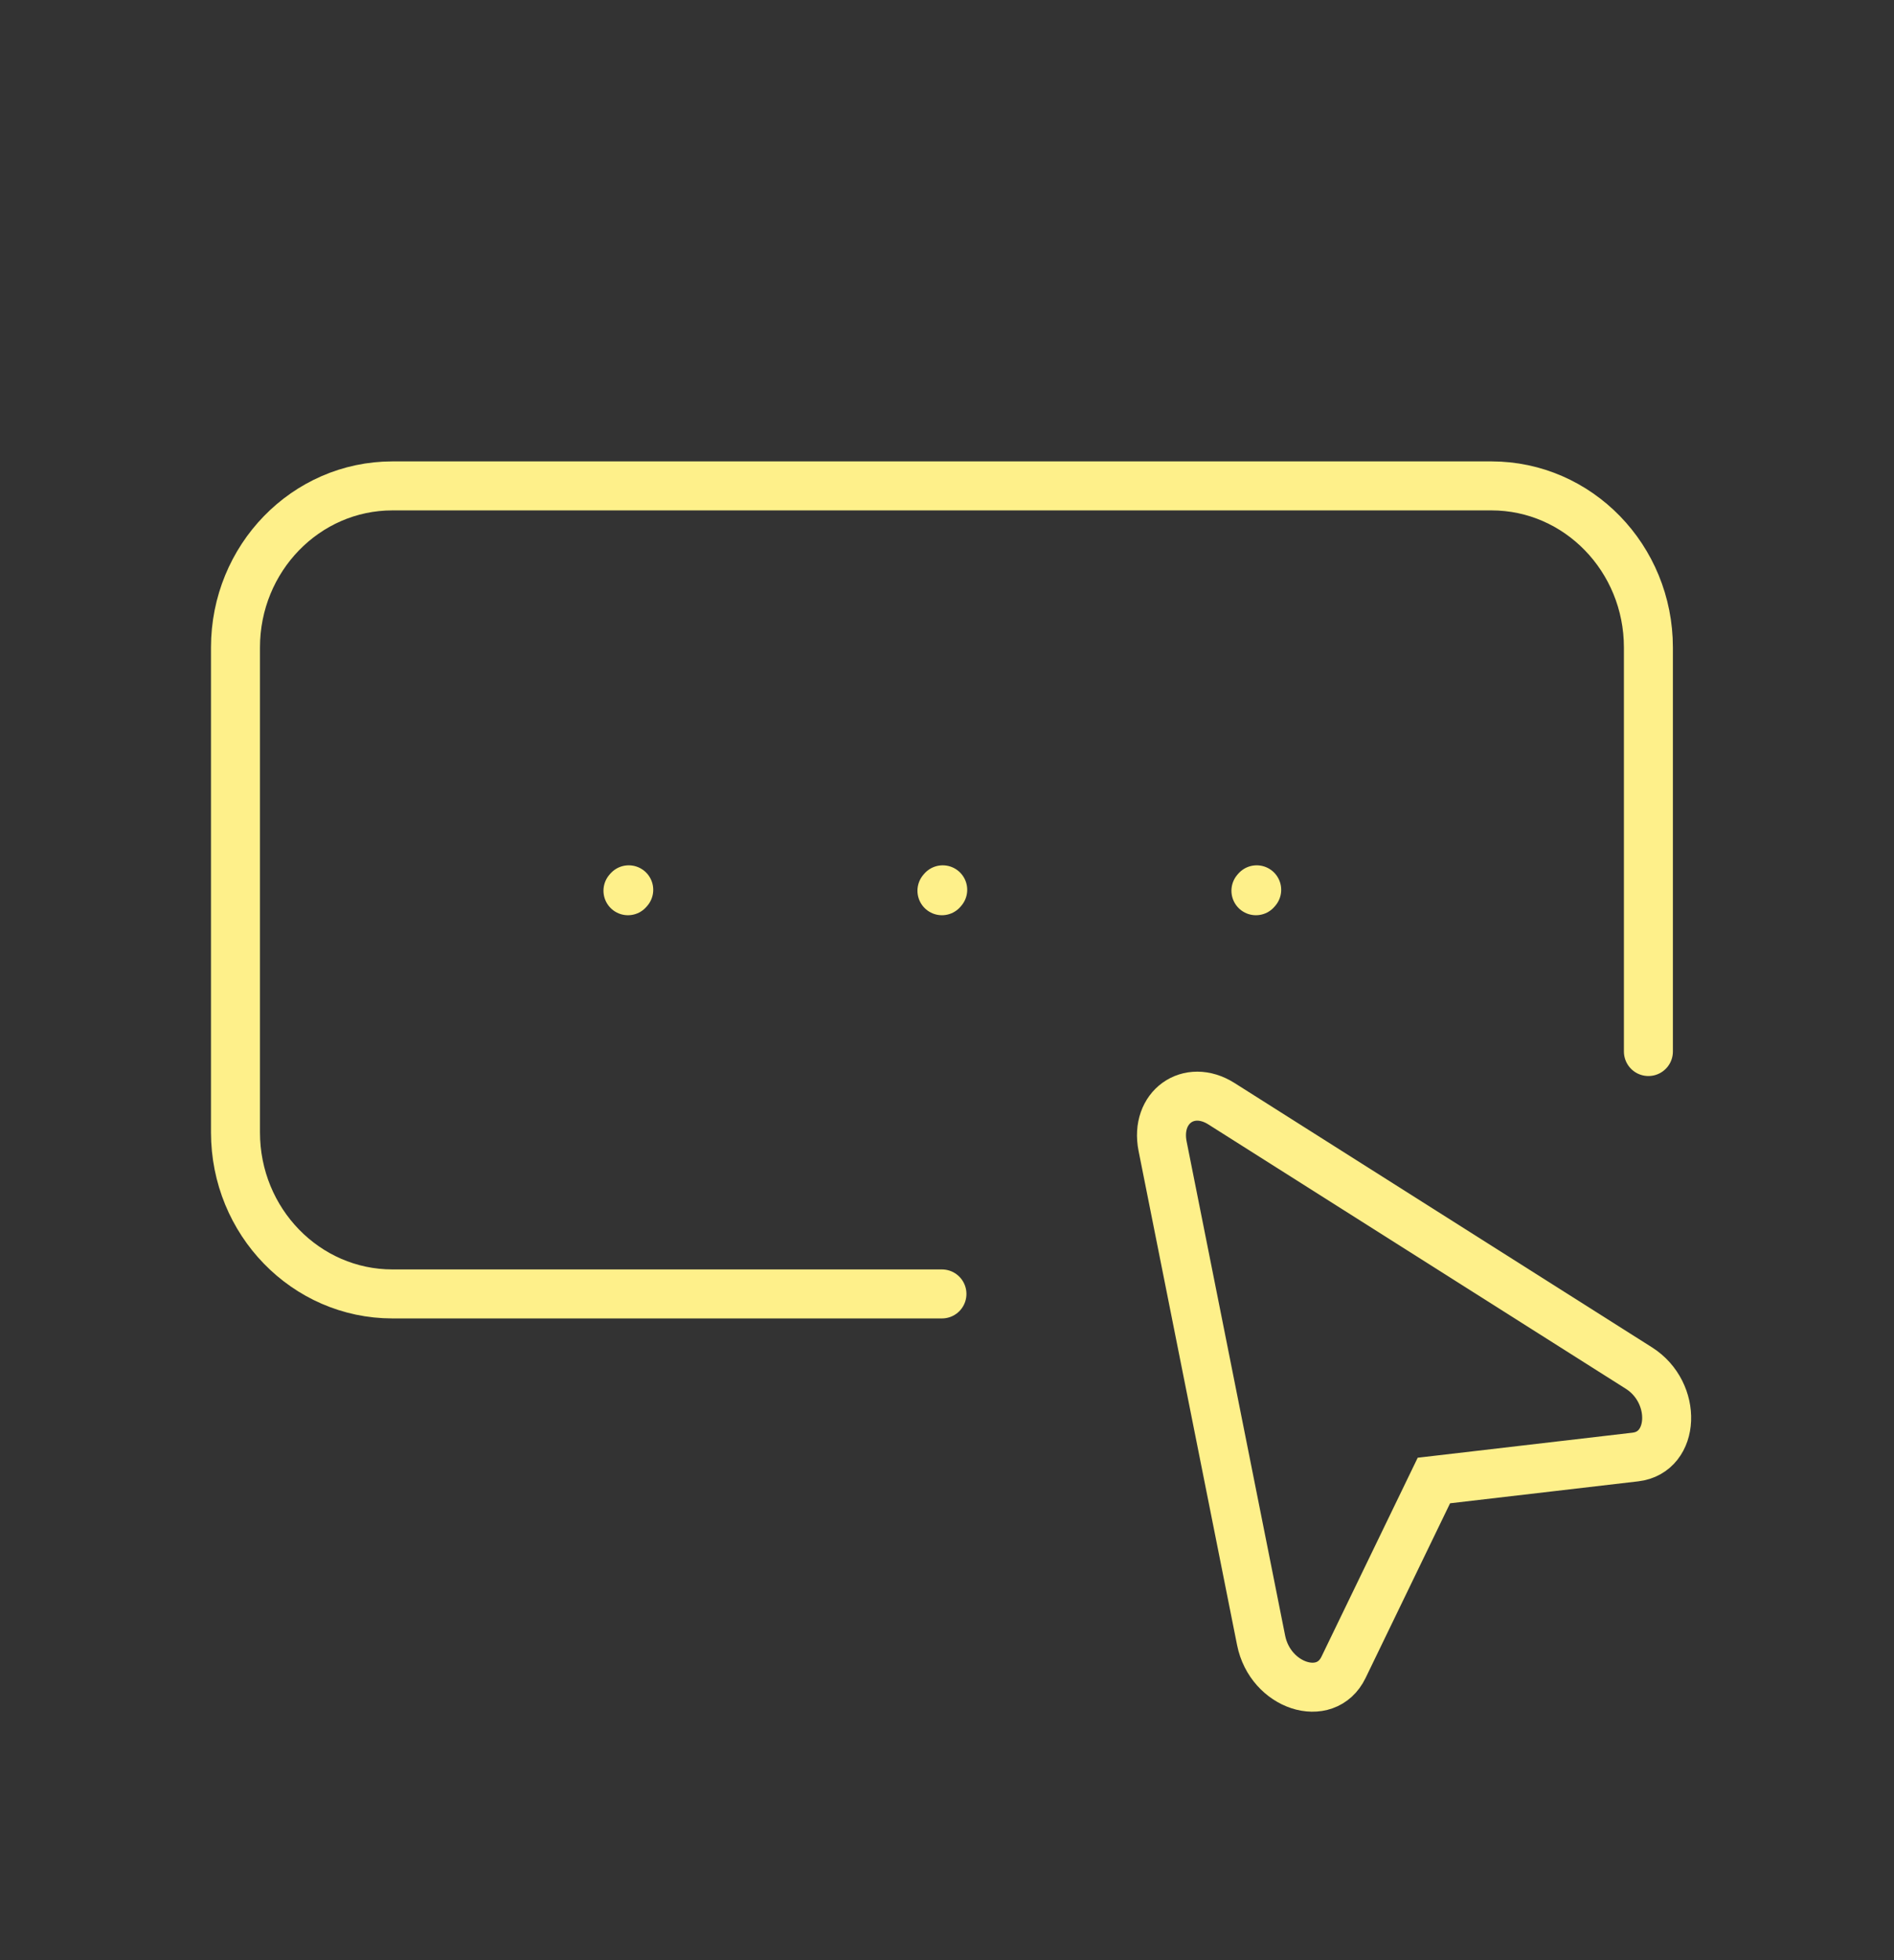 <svg width="58" height="60" viewBox="0 0 58 60" fill="none" xmlns="http://www.w3.org/2000/svg">
<rect x="0" y="0" width="58" height="60" fill="#333333" stroke="none"/>
<path d="M50.479 32.187V19.82C50.479 17.088 48.327 14.873 45.671 14.873H12.019C9.364 14.873 7.211 17.088 7.211 19.82V34.66C7.211 37.393 9.364 39.607 12.019 39.607H28.845" stroke="#FEF08A" stroke-width="1.5" stroke-linecap="round" stroke-linejoin="round"/>
<path fill-rule="evenodd" clip-rule="evenodd" d="M50.188 41.876C51.375 42.627 51.302 44.456 50.079 44.599L43.91 45.318L41.142 51.038C40.594 52.171 38.899 51.616 38.619 50.211L35.602 35.084C35.365 33.897 36.402 33.15 37.405 33.785L50.188 41.876Z" stroke="#FEF08A" stroke-width="1.5"/>
<path d="M28.845 27.265L28.869 27.237" stroke="#FEF08A" stroke-width="1.5" stroke-linecap="round" stroke-linejoin="round"/>
<path d="M38.46 27.265L38.484 27.237" stroke="#FEF08A" stroke-width="1.5" stroke-linecap="round" stroke-linejoin="round"/>
<path d="M19.23 27.265L19.254 27.237L19.23 27.265Z" fill="#FEF08A"/>
<path d="M19.23 27.265L19.254 27.237" stroke="#FEF08A" stroke-width="1.5" stroke-linecap="round" stroke-linejoin="round"/>
</svg>
